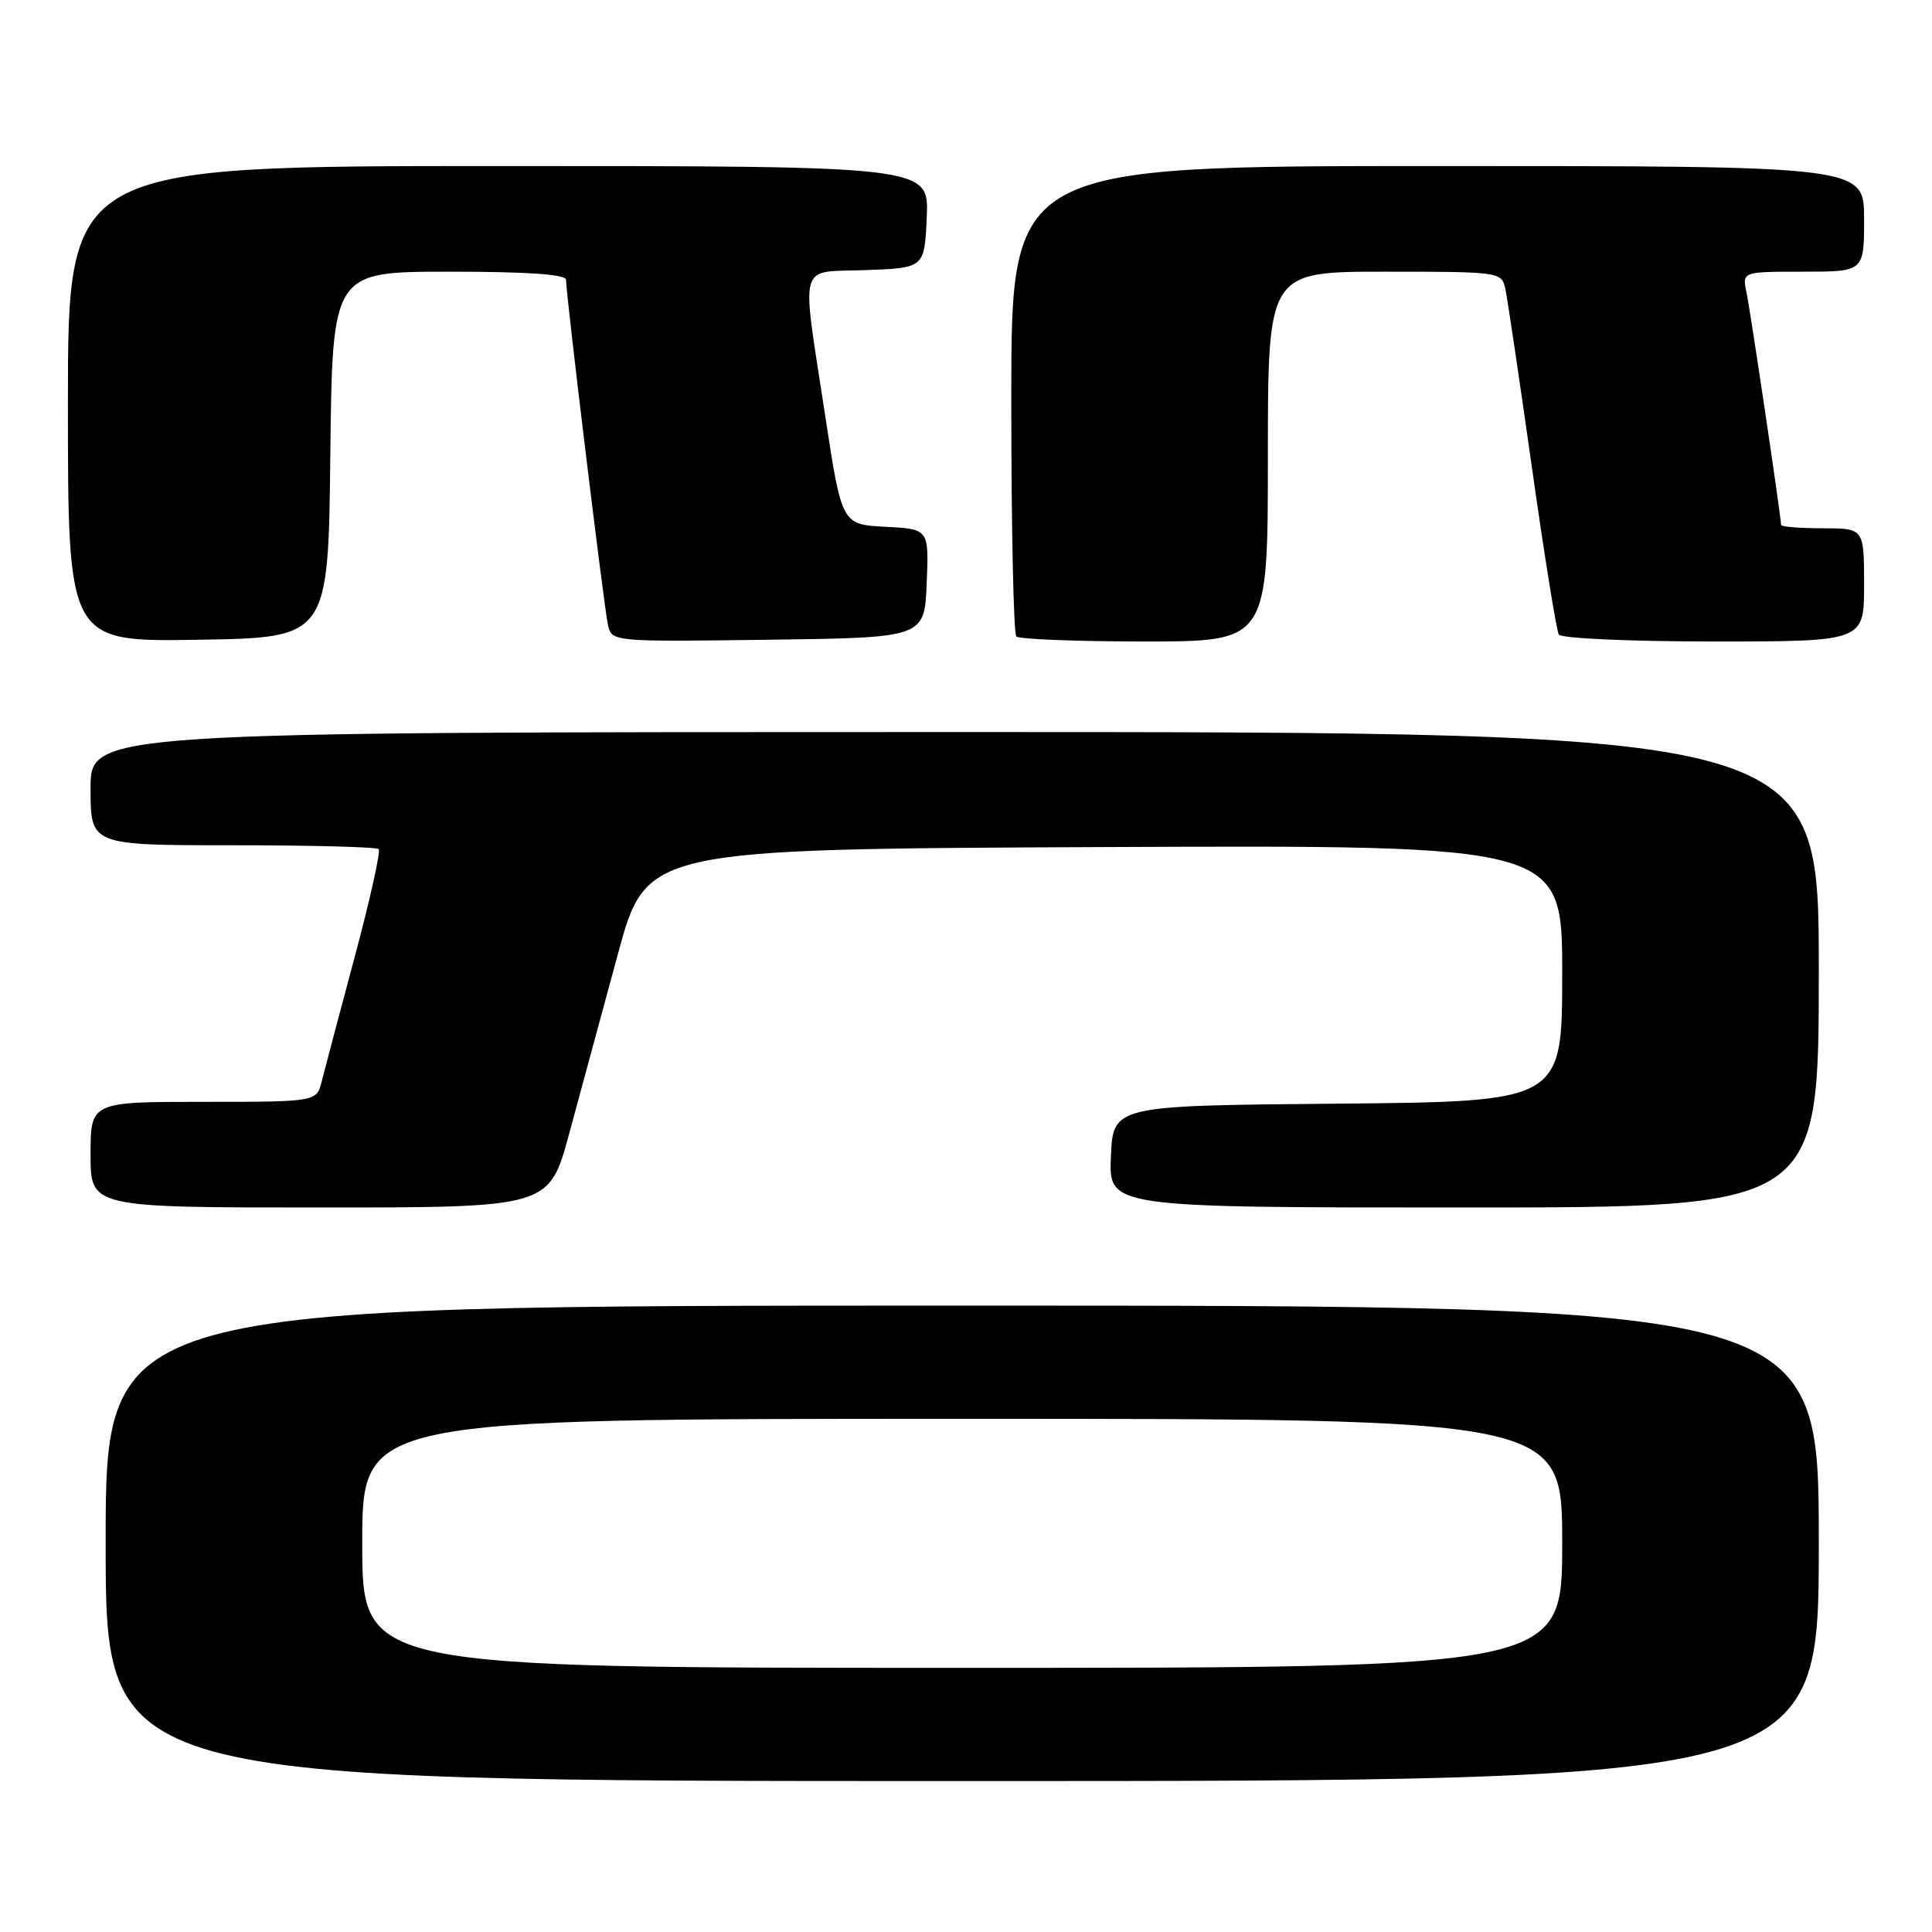 <?xml version="1.0" encoding="UTF-8" standalone="no"?>
<!DOCTYPE svg PUBLIC "-//W3C//DTD SVG 1.1//EN" "http://www.w3.org/Graphics/SVG/1.1/DTD/svg11.dtd" >
<svg xmlns="http://www.w3.org/2000/svg" xmlns:xlink="http://www.w3.org/1999/xlink" version="1.1" viewBox="0 0 256 256">
 <g >
 <path fill="currentColor"
d=" M 241.00 204.50 C 241.00 173.00 241.00 173.00 127.50 173.00 C 14.00 173.00 14.00 173.00 14.00 204.50 C 14.00 236.00 14.00 236.00 127.50 236.00 C 241.00 236.00 241.00 236.00 241.00 204.50 Z  M 75.41 150.25 C 76.86 144.89 79.76 134.20 81.85 126.50 C 85.64 112.50 85.64 112.50 146.32 112.24 C 207.00 111.98 207.00 111.98 207.00 128.98 C 207.00 145.97 207.00 145.97 177.25 146.24 C 147.50 146.50 147.50 146.50 147.20 153.25 C 146.91 160.00 146.91 160.00 193.95 160.00 C 241.00 160.00 241.00 160.00 241.00 128.50 C 241.00 97.00 241.00 97.00 126.50 97.00 C 12.00 97.00 12.00 97.00 12.00 104.50 C 12.00 112.00 12.00 112.00 30.83 112.00 C 41.19 112.00 49.90 112.23 50.18 112.51 C 50.46 112.79 49.03 119.21 47.01 126.76 C 44.98 134.32 43.02 141.74 42.64 143.25 C 41.96 146.00 41.96 146.00 26.98 146.00 C 12.00 146.00 12.00 146.00 12.00 153.00 C 12.00 160.00 12.00 160.00 42.38 160.00 C 72.76 160.00 72.76 160.00 75.41 150.25 Z  M 43.77 60.25 C 44.04 36.00 44.04 36.00 59.52 36.00 C 69.95 36.00 75.00 36.35 75.00 37.08 C 75.00 39.01 80.03 80.43 80.55 82.77 C 81.05 85.04 81.05 85.04 101.77 84.77 C 122.50 84.50 122.50 84.50 122.79 77.30 C 123.09 70.10 123.09 70.10 117.31 69.80 C 111.54 69.50 111.54 69.50 109.33 55.00 C 106.16 34.15 105.60 36.14 114.75 35.79 C 122.50 35.50 122.50 35.50 122.80 28.75 C 123.09 22.00 123.09 22.00 66.05 22.00 C 9.00 22.00 9.00 22.00 9.00 53.52 C 9.00 85.05 9.00 85.05 26.25 84.77 C 43.50 84.50 43.50 84.50 43.77 60.25 Z  M 168.00 60.50 C 168.00 36.00 168.00 36.00 183.48 36.00 C 198.72 36.00 198.97 36.03 199.46 38.25 C 199.73 39.49 201.31 50.10 202.97 61.83 C 204.63 73.57 206.24 83.58 206.55 84.08 C 206.86 84.59 216.06 85.00 227.06 85.00 C 247.00 85.00 247.00 85.00 247.00 77.50 C 247.00 70.00 247.00 70.00 241.50 70.00 C 238.47 70.00 236.00 69.80 236.00 69.55 C 236.00 68.52 231.95 41.26 231.42 38.75 C 230.84 36.00 230.84 36.00 238.92 36.00 C 247.00 36.00 247.00 36.00 247.00 29.00 C 247.00 22.00 247.00 22.00 190.50 22.00 C 134.00 22.00 134.00 22.00 134.00 52.83 C 134.00 69.79 134.30 83.97 134.67 84.33 C 135.03 84.70 142.68 85.00 151.67 85.00 C 168.00 85.00 168.00 85.00 168.00 60.50 Z  M 48.00 204.50 C 48.00 188.00 48.00 188.00 127.50 188.00 C 207.00 188.00 207.00 188.00 207.00 204.50 C 207.00 221.00 207.00 221.00 127.50 221.00 C 48.00 221.00 48.00 221.00 48.00 204.50 Z "/>
</g>
</svg>